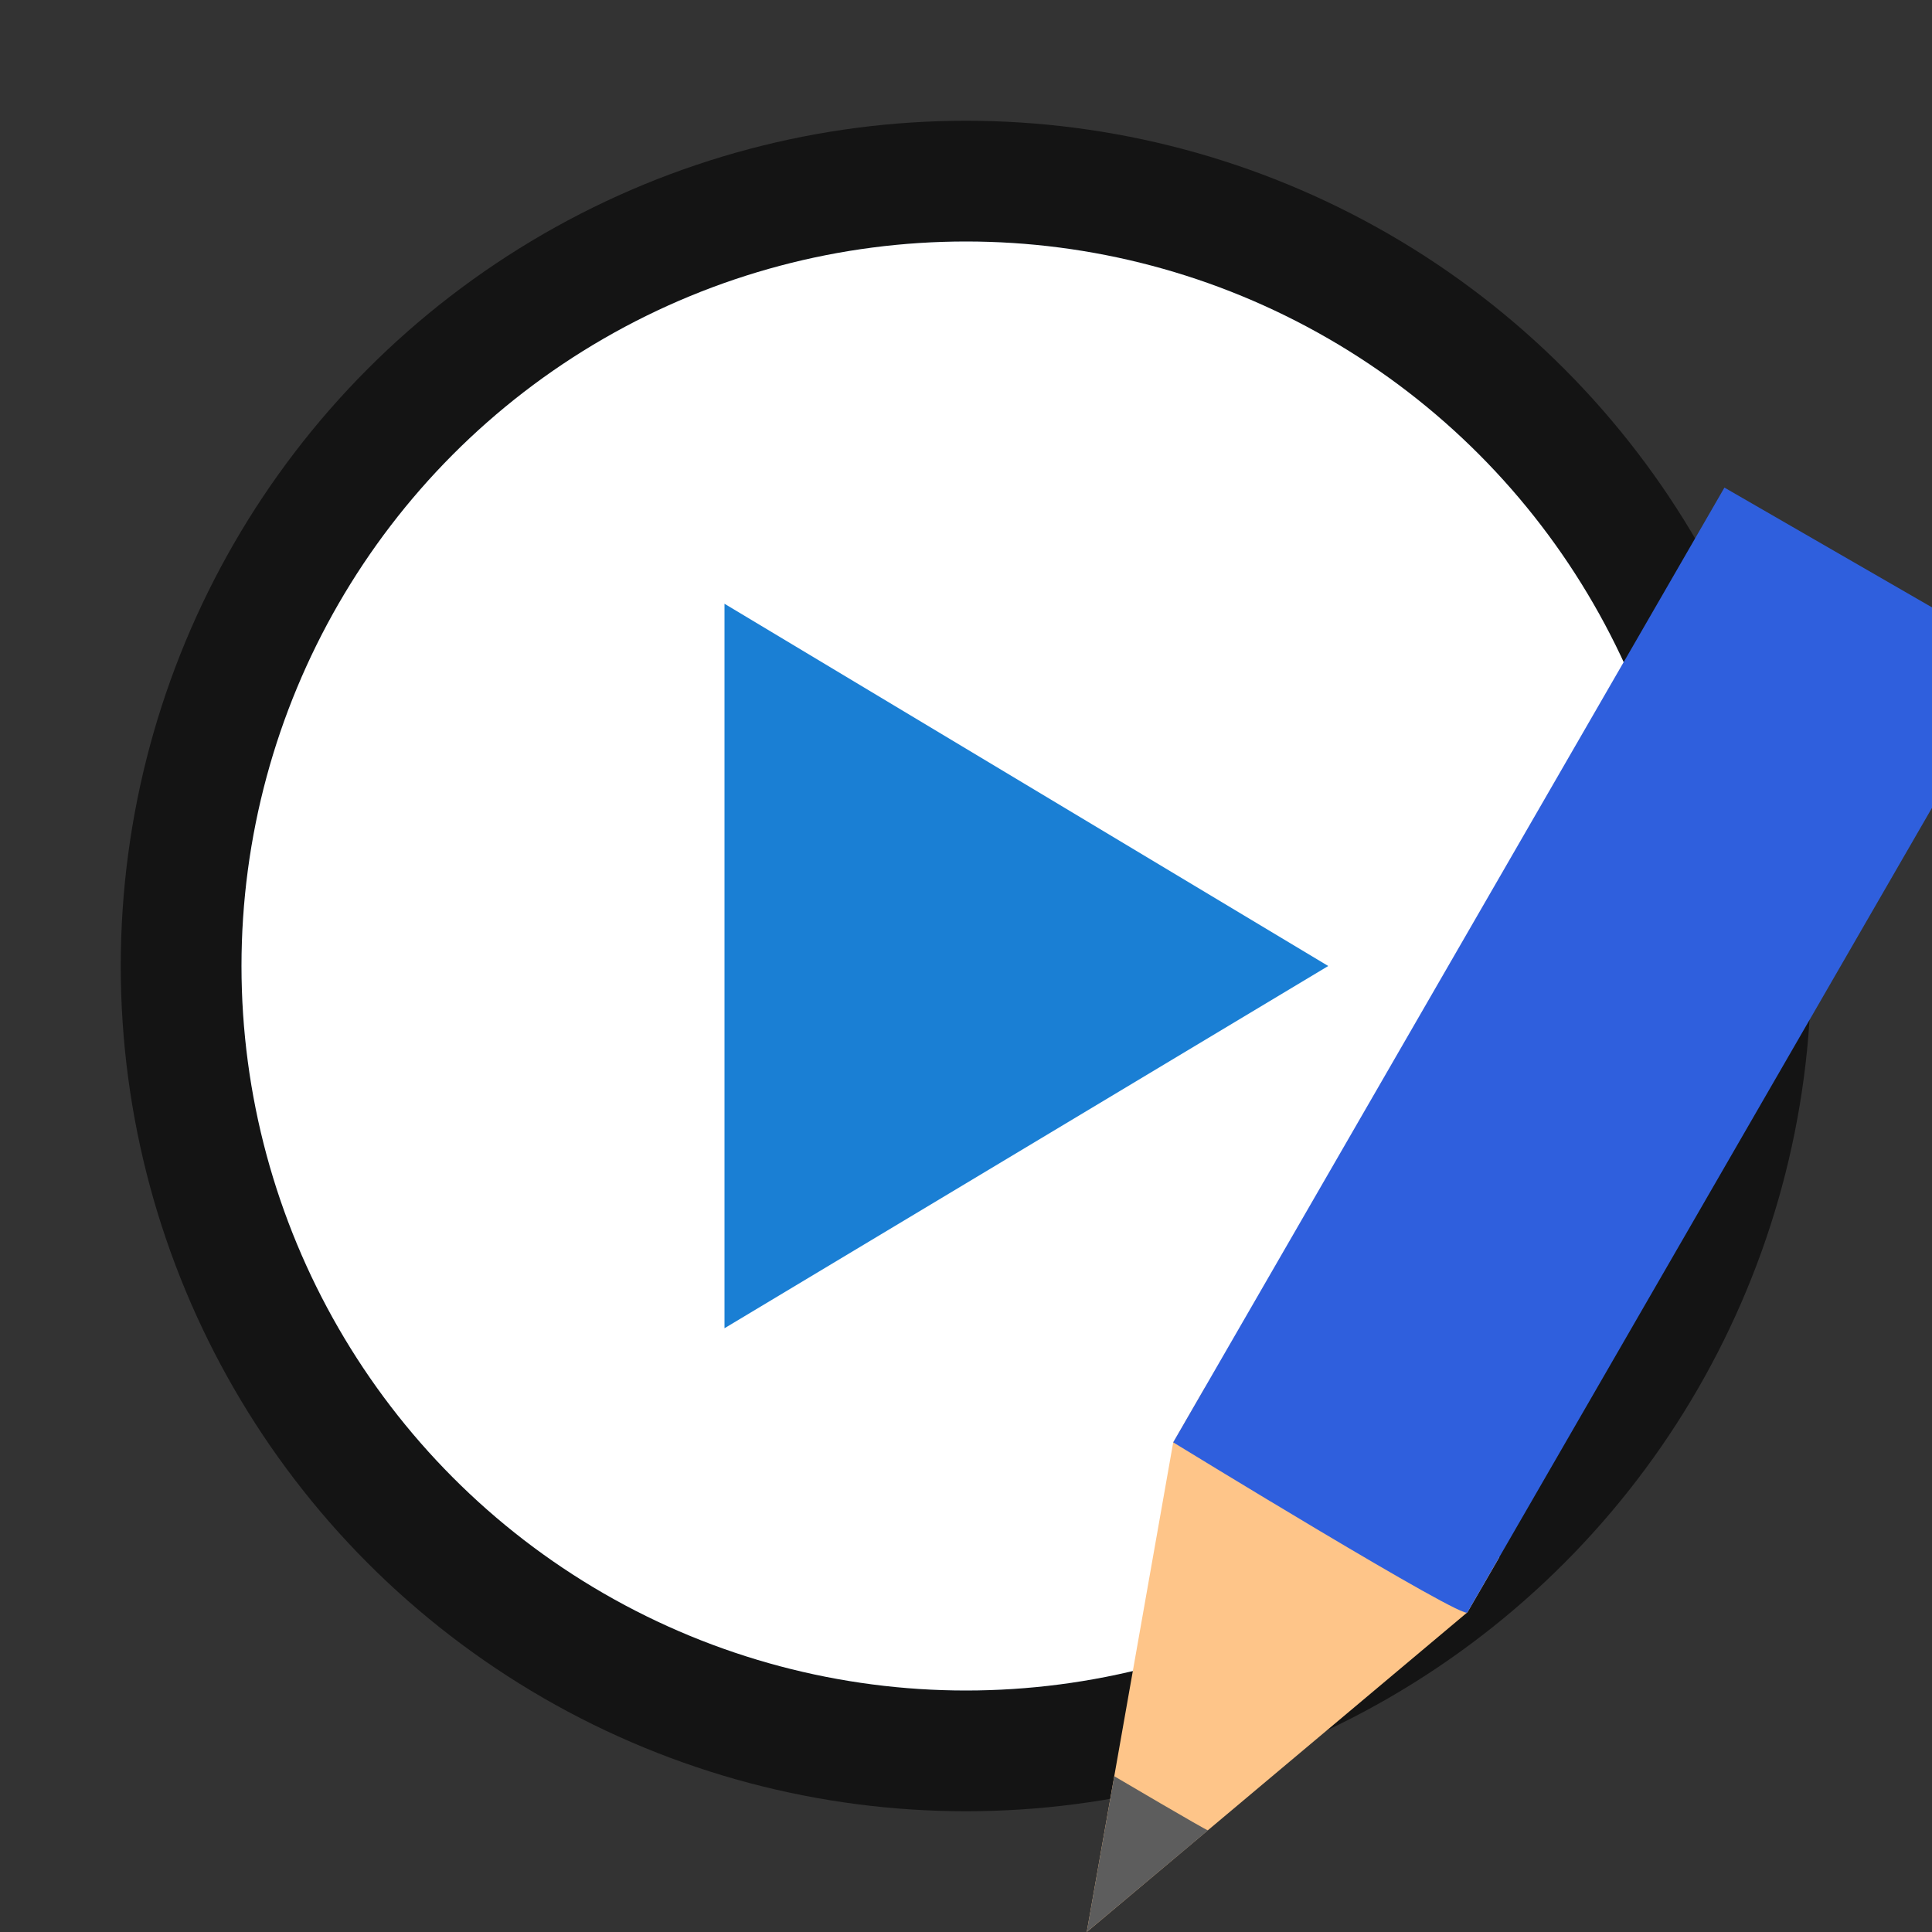<svg xmlns="http://www.w3.org/2000/svg" viewBox="0 0 16 16"><rect x="0" y="0" width="16" height="16" fill="#333333" stroke="none"/><circle cx="8" cy="8" r="6" opacity=".6" fill="#1a7fd4" stroke="#000" stroke-width="2" stroke-linejoin="round"/><circle r="6" cy="8" cx="8" fill="#fff"/><path d="M6 5v6l5-3z" fill="#1a7fd4"/><g stroke-width="27.2"><path d="M12.153 13.352L9 16l.716-4.055.264-.457 2.437 1.408z" fill="#fec589"/><path style="marker:none" d="M9.228 14.71L9 16l1.004-.842c-.004.007-.776-.448-.776-.448z" color="#000" overflow="visible" fill="#5d5d5d"/><path d="M9.716 11.945s2.438 1.495 2.437 1.407l4.566-7.907-2.438-1.407z" fill="#2f5fdd"/></g></svg>
